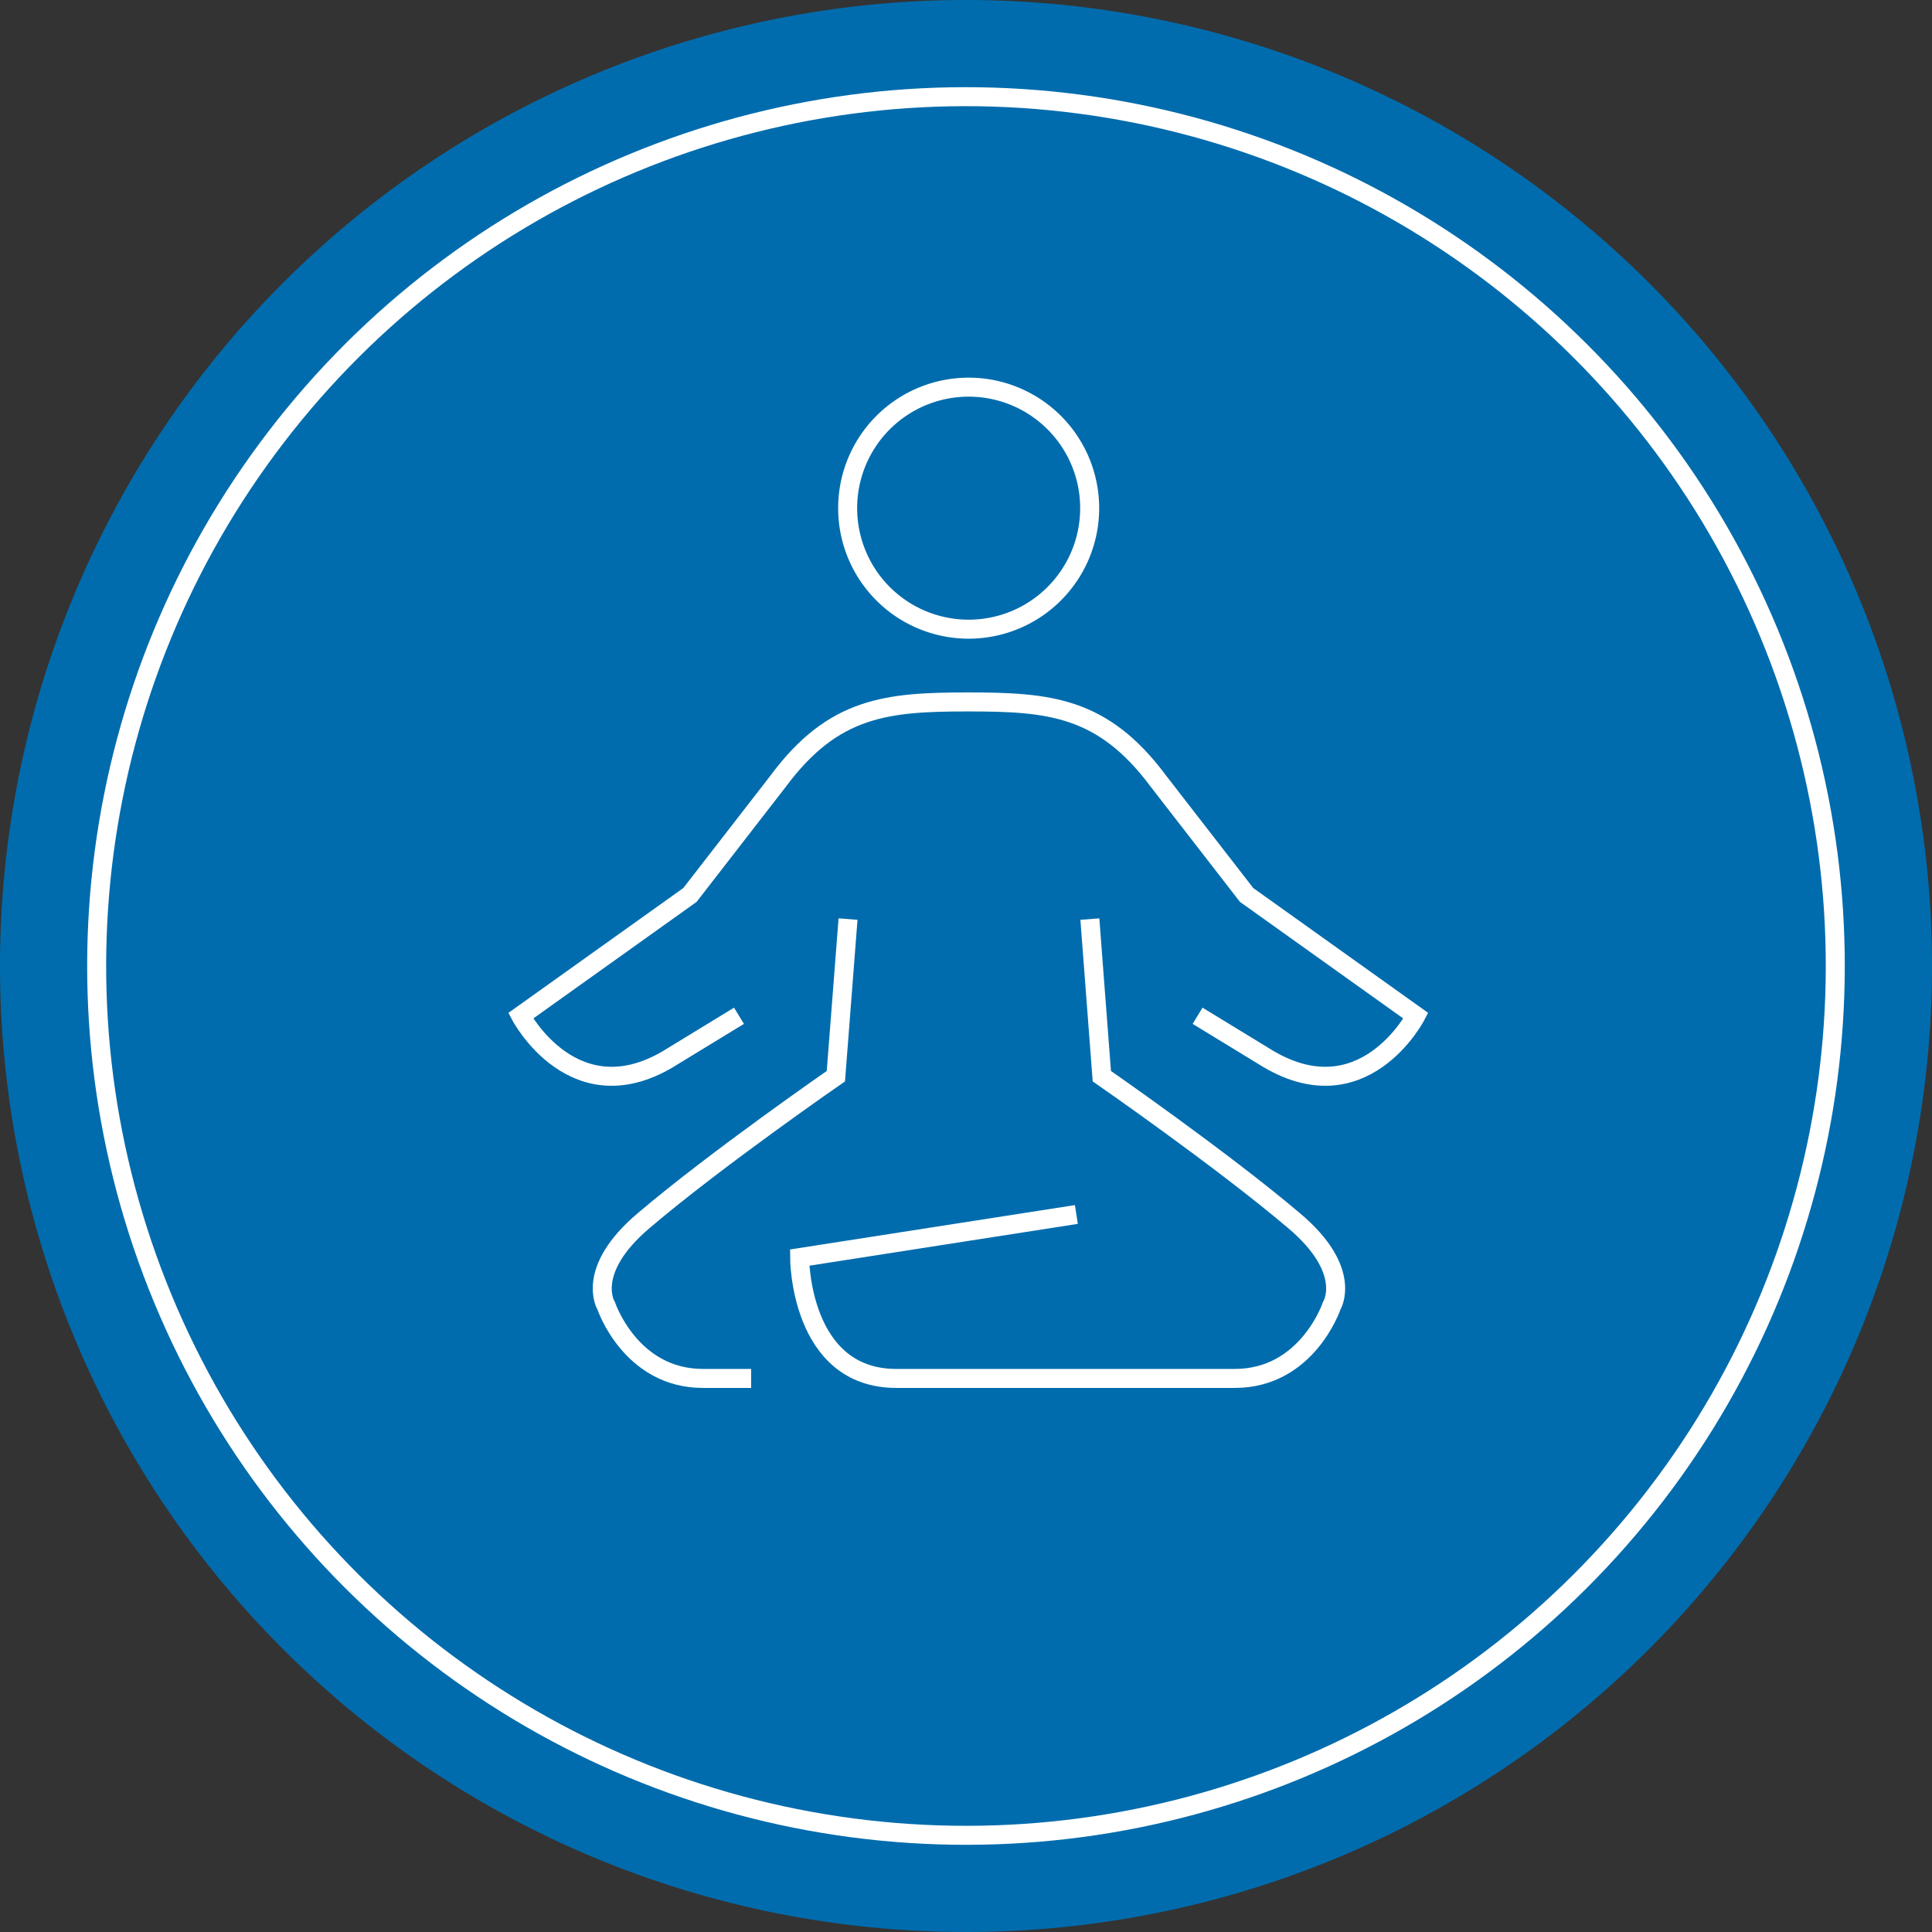 <svg xmlns="http://www.w3.org/2000/svg" viewBox="0 0 101.7 101.7">
  <rect x="0" y="0" width="101.7" height="101.7" fill="#333333" stroke="none"/>
  <title>Asset 14</title>
  <g id="Layer_2" data-name="Layer 2">
    <g id="Layer_1-2" data-name="Layer 1">
      <path d="M101.7,50.85A50.85,50.85,0,1,1,50.85,0,50.85,50.85,0,0,1,101.7,50.85" fill="#006cad"/>
      <circle cx="50.85" cy="50.85" r="45.76" transform="translate(-15.59 23.33) rotate(-22.5)" fill="none" stroke="#fff" stroke-miterlimit="10"/>
      <path d="M56.66,63.93,42.09,66.2s0,6.36,5.09,6.36H65c3.82,0,5.1-3.82,5.1-3.82s1.16-1.85-2-4.5C64.28,61,58,56.65,58,56.65l-.63-8.27" fill="none" stroke="#fff" stroke-miterlimit="10"/>
      <path d="M38.9,53.47,35.41,55.6c-5.15,3.28-8-2.13-8-2.13l8.91-6.36,4.65-6c2.91-3.92,5.74-4.16,10-4.16s7.08.24,10,4.16l4.65,6,8.91,6.36s-2.81,5.41-8,2.13l-3.49-2.13" fill="none" stroke="#fff" stroke-miterlimit="10"/>
      <path d="M57.36,26.74A6.37,6.37,0,1,1,51,20.38,6.37,6.37,0,0,1,57.36,26.74Z" fill="none" stroke="#fff" stroke-miterlimit="10"/>
      <path d="M39.54,72.56H37c-3.81,0-5.09-3.82-5.09-3.82s-1.16-1.85,2-4.51C37.71,61,44,56.65,44,56.65l.64-8.27" fill="none" stroke="#fff" stroke-miterlimit="10"/>
    </g>
  </g>
</svg>
